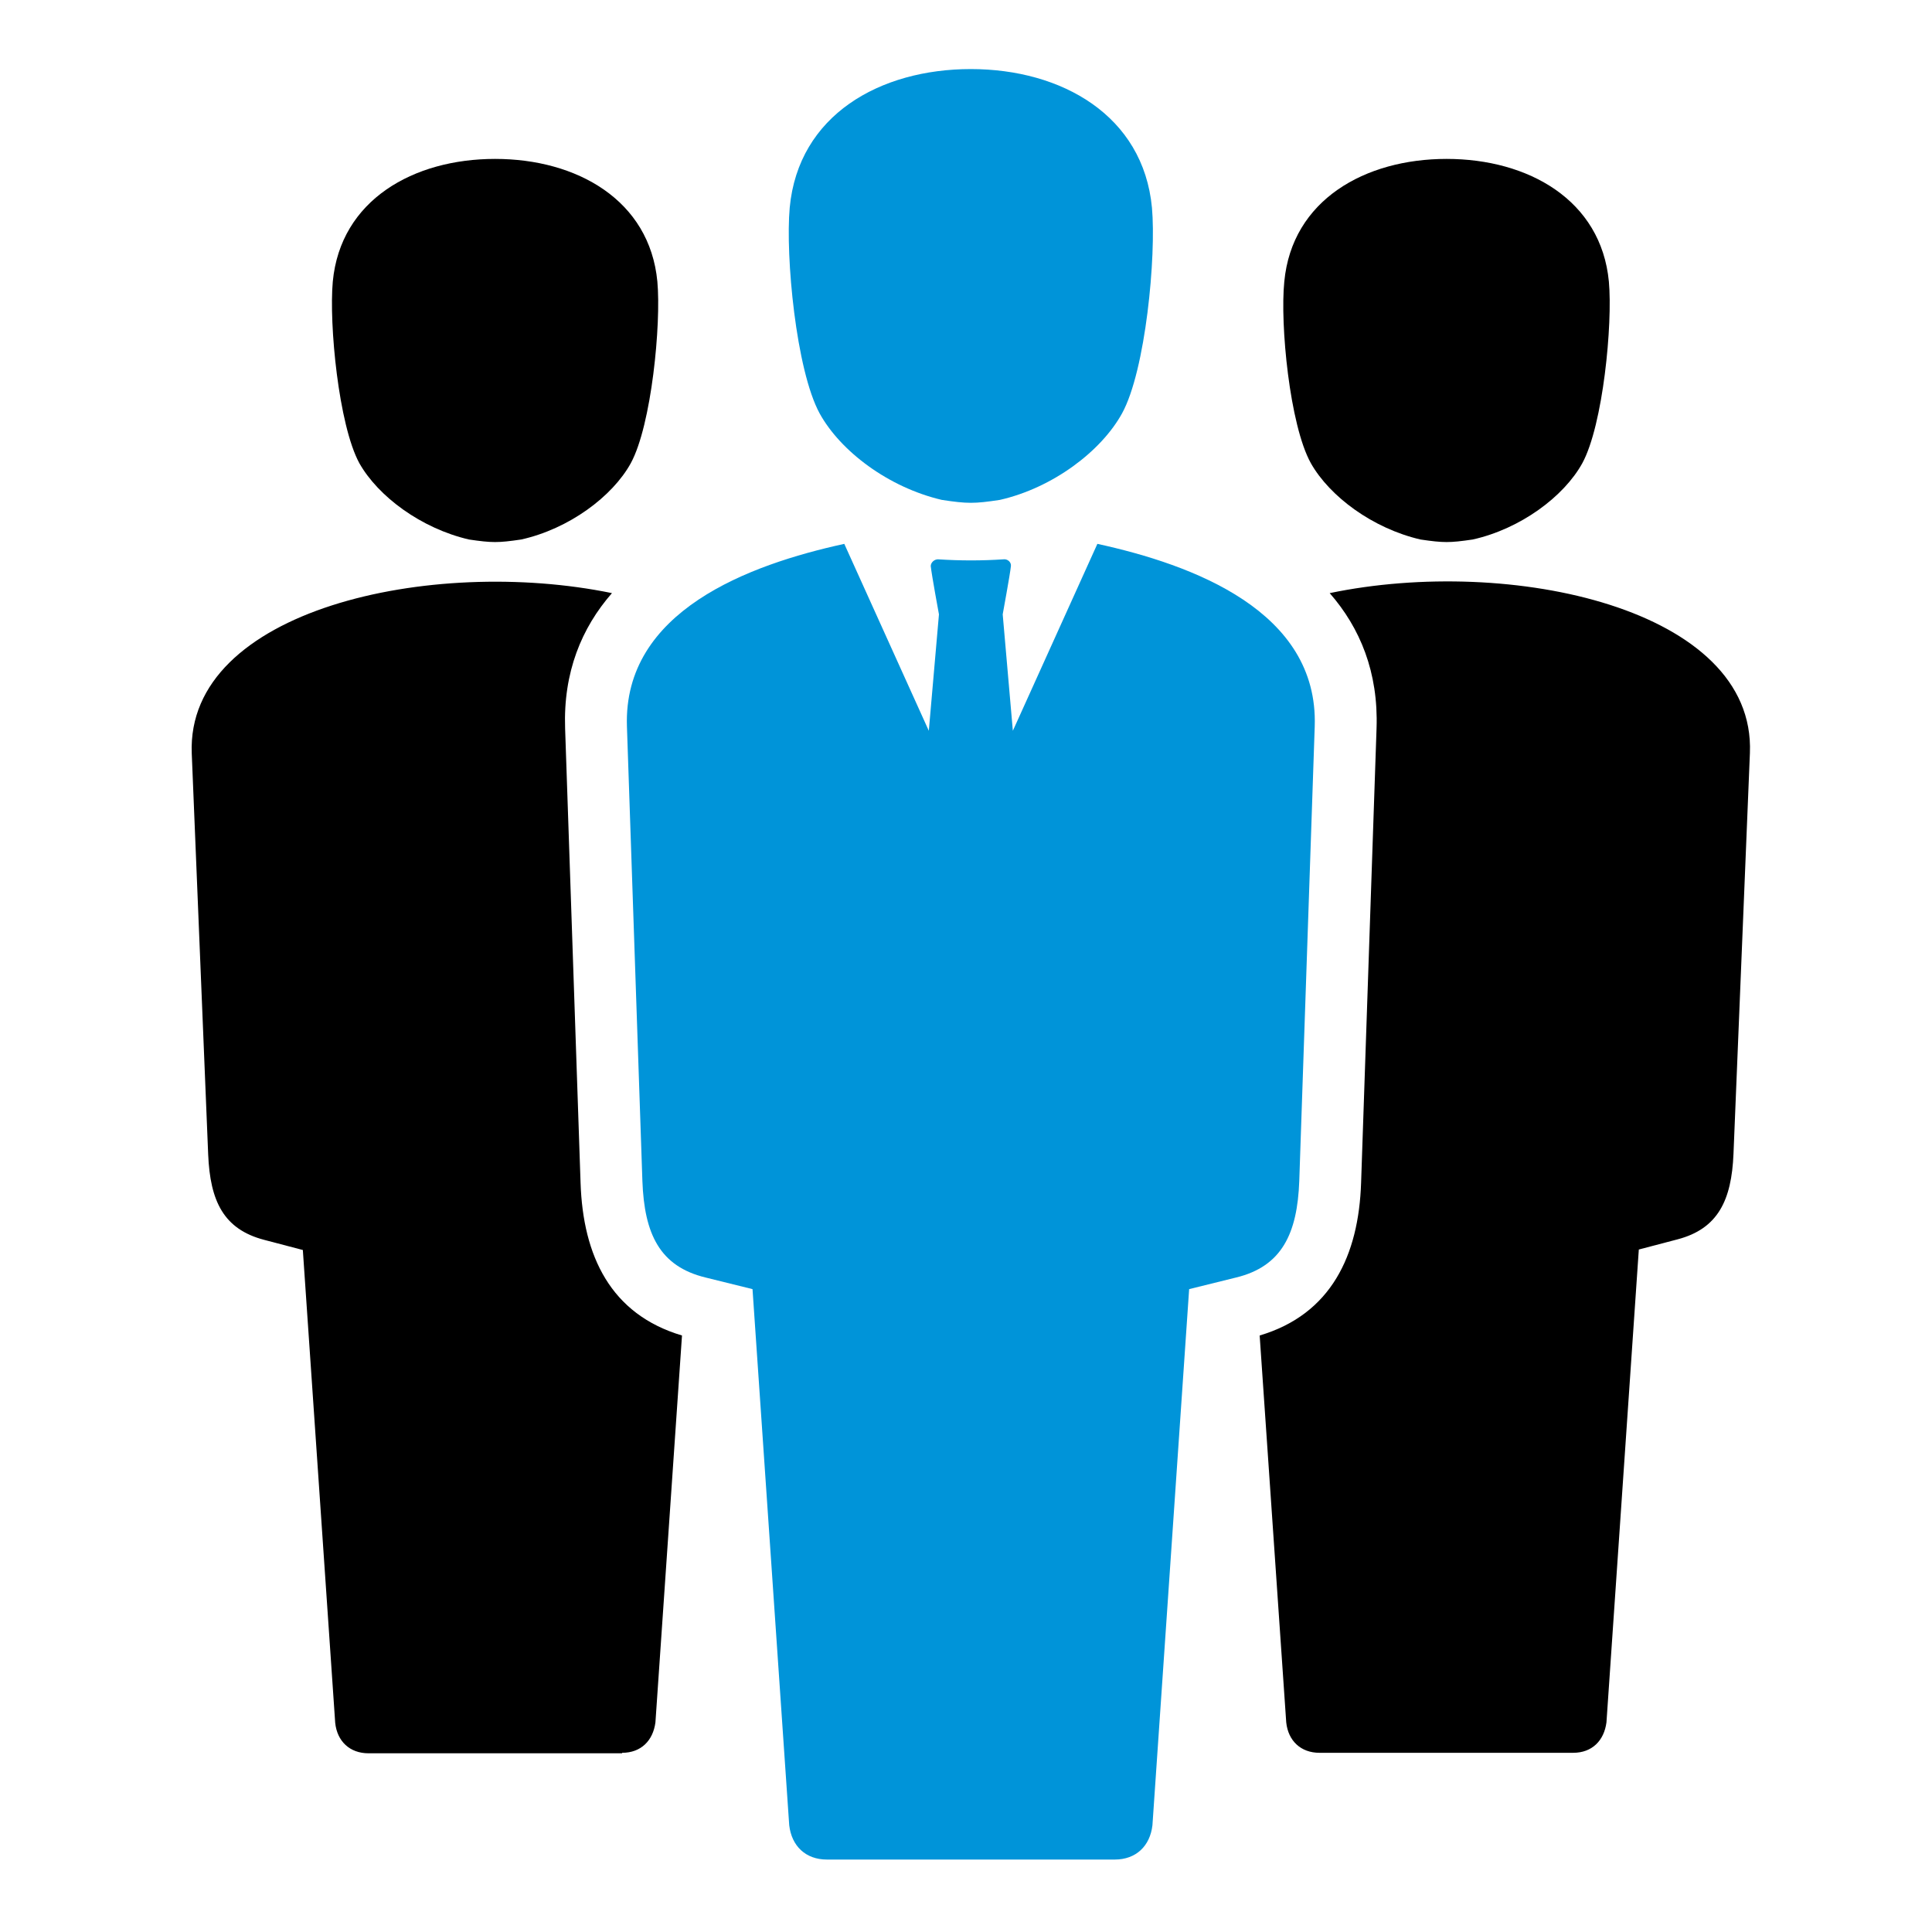 <?xml version="1.0" encoding="utf-8"?>
<!-- Generator: Adobe Illustrator 18.1.1, SVG Export Plug-In . SVG Version: 6.00 Build 0)  -->
<svg version="1.1" id="Layer_1" xmlns="http://www.w3.org/2000/svg" xmlns:xlink="http://www.w3.org/1999/xlink" x="0px" y="0px"
	 viewBox="0 0 400 400" enable-background="new 0 0 400 400" xml:space="preserve">
<g>
	<path fill-rule="evenodd" clip-rule="evenodd" fill="#0094D9" d="M230.8,385c4.4,0,7.3-2.8,7.8-7.1l7.6-111l9.7-2.4
		c9.5-2.3,12.7-9.1,13.1-20l3.2-94.1c0.8-23.9-25.3-33.5-45-37.8l-17.5,38.7l-2.1-24.1c0-0.1,1.5-8.1,1.7-10
		c0.1-0.8-0.7-1.5-1.5-1.4c-4.5,0.3-9,0.3-13.6,0c-0.8,0-1.5,0.7-1.5,1.4c0.2,1.9,1.7,10,1.7,10l-2.1,24.1l-17.5-38.7
		c-19.7,4.3-45.8,13.9-45,37.8l3.2,94.1c0.4,11,3.6,17.7,13.1,20l9.7,2.4l7.6,111c0.5,4.3,3.4,7.1,7.8,7.1H230.8L230.8,385z
		 M163.5,43c1.8-19.2,18.7-28.7,37.5-28.7c18.8,0,35.7,9.6,37.5,28.7c0.9,10-1.3,33.7-6.2,42.6c-4.3,7.8-14.3,15.4-25.3,17.9
		c-5.3,0.8-6.7,0.8-12,0c-11.1-2.6-21-10.1-25.3-17.9C164.8,76.6,162.6,53,163.5,43z"/>
	<path fill-rule="evenodd" clip-rule="evenodd" d="M68.9,58.3c1.6-16.9,16.7-25.4,33.6-25.4c16.9,0,32,8.5,33.6,25.4
		c0.8,8.8-1.2,29.7-5.5,37.6c-3.8,6.9-12.8,13.6-22.7,15.8c-4.8,0.7-6,0.7-10.8,0c-9.9-2.3-18.8-8.9-22.7-15.8
		C70.1,88,68.1,67.1,68.9,58.3L68.9,58.3z M128.8,362.9c3.9,0,6.4-2.5,6.9-6.3l5.5-80.1c-14.8-4.4-20.5-16.5-21-31.6l-3.2-94.1
		c-0.4-11.6,3.4-20.8,9.7-28c-37.4-7.7-88.2,3.4-87,33.2l3.4,83c0.4,9.7,3.2,15.5,11.6,17.7l8,2.1l6.7,97.9c0.4,3.8,3,6.3,6.9,6.3
		H128.8L128.8,362.9z M325.7,362.9c3.9,0,6.4-2.5,6.9-6.3l6.7-97.9l8-2.1c8.4-2.2,11.2-8.1,11.6-17.7l3.4-83
		c1.2-29.9-49.6-40.9-87-33.1c6.3,7.2,10.1,16.4,9.7,28l-3.2,94.1c-0.5,15-6.2,27.2-21,31.6l5.5,80.1c0.4,3.8,3,6.3,6.9,6.3H325.7
		L325.7,362.9z M265.9,58.3c1.6-16.9,16.7-25.4,33.6-25.4c16.9,0,32,8.5,33.6,25.4c0.8,8.8-1.2,29.7-5.5,37.6
		c-3.8,6.9-12.8,13.6-22.7,15.8c-4.8,0.7-6,0.7-10.8,0c-9.9-2.3-18.8-8.9-22.7-15.8C267,88,265,67.1,265.9,58.3z"/>
</g>
</svg>
